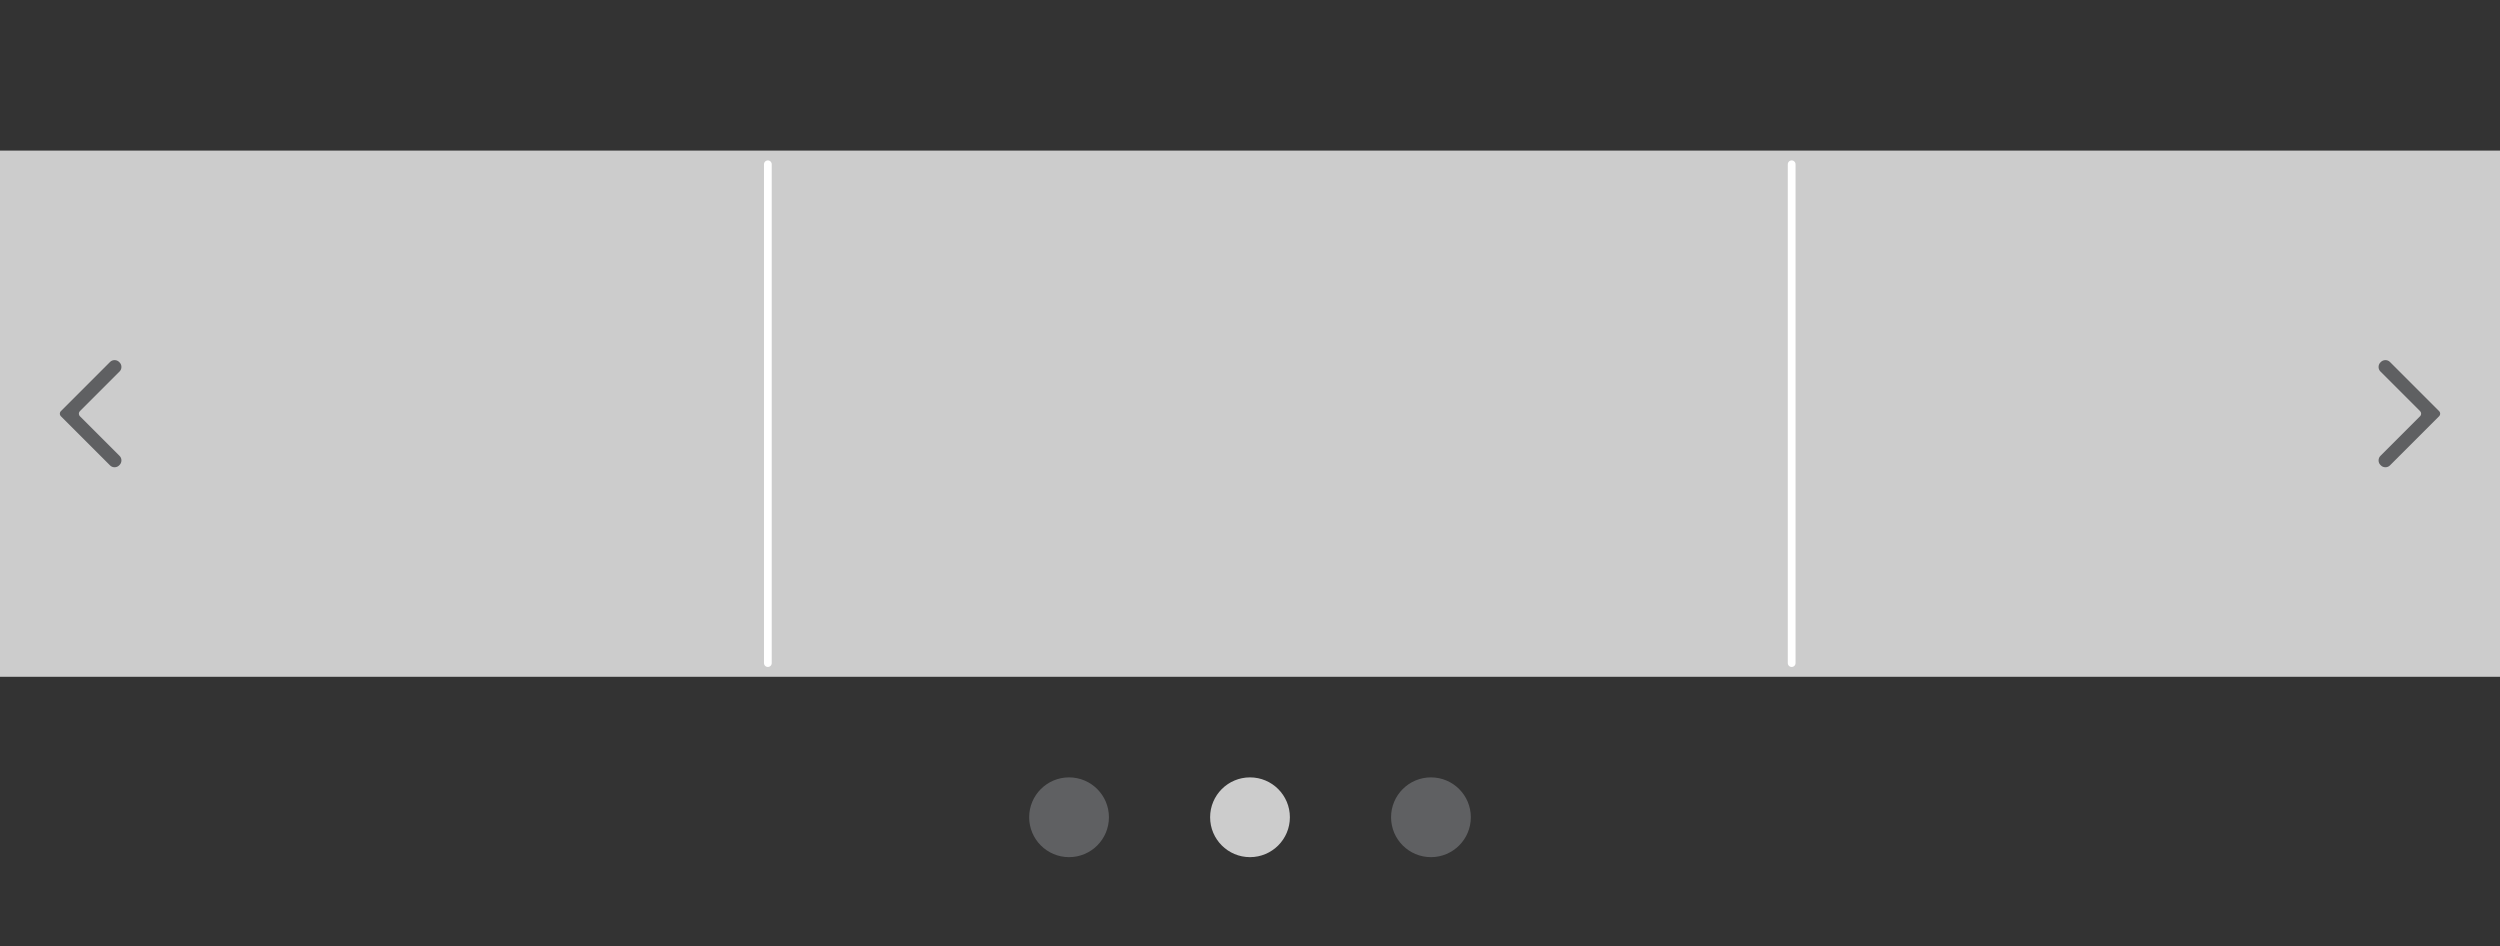 <?xml version="1.0" encoding="utf-8"?>
<!-- Generator: Adobe Illustrator 19.2.1, SVG Export Plug-In . SVG Version: 6.00 Build 0)  -->
<svg version="1.1" id="Layer_1" xmlns="http://www.w3.org/2000/svg" xmlns:xlink="http://www.w3.org/1999/xlink" x="0px" y="0px"
	 viewBox="0 0 420 159" style="enable-background:new 0 0 420 159;" xml:space="preserve">
<rect x="0" y="0" width="420" height="159" fill="#333333" stroke="none"/>
<style type="text/css">
	.st0{fill:#CCCCCC;}
	.st1{fill:none;stroke:#FFFFFF;stroke-width:1.302;stroke-linecap:round;stroke-miterlimit:10;}
	.st2{clip-path:url(#SVGID_2_);}
	.st3{clip-path:url(#SVGID_4_);fill:#5F6062;}
	.st4{clip-path:url(#SVGID_6_);}
	.st5{clip-path:url(#SVGID_8_);fill:#5F6062;}
	.st6{fill:#5F6062;}
</style>
<g>
	<rect y="25.3" class="st0" width="420" height="88.4"/>
</g>
<path class="st1" d="M129,27.6v83.8"/>
<path class="st1" d="M301,27.6v83.8"/>
<g id="icon-arrow-right-hover_x2F_on-state">
	<g>
		<defs>
			<rect id="SVGID_1_" x="399.6" y="60.5" width="10.4" height="18"/>
		</defs>
		<clipPath id="SVGID_2_">
			<use xlink:href="#SVGID_1_"  style="overflow:visible;"/>
		</clipPath>
		<g class="st2">
			<defs>
				<rect id="SVGID_3_" x="399.6" y="60.5" width="10.4" height="18"/>
			</defs>
			<clipPath id="SVGID_4_">
				<use xlink:href="#SVGID_3_"  style="overflow:visible;"/>
			</clipPath>
			<path class="st3" d="M401.5,78.2l8.3-8.3c0.2-0.2,0.2-0.6,0-0.8l-8.3-8.3c-0.4-0.4-1.1-0.4-1.5,0l-0.1,0.1
				c-0.4,0.4-0.4,1.1,0,1.5l6.7,6.7c0.2,0.2,0.2,0.6,0,0.8l-6.7,6.7c-0.4,0.4-0.4,1.1,0,1.5l0.1,0.1
				C400.4,78.6,401.1,78.6,401.5,78.2"/>
		</g>
	</g>
</g>
<g id="icon-arrow-left-hover_x2F_on-state">
	<g>
		<defs>
			<rect id="SVGID_5_" x="10" y="60.5" width="10.4" height="18"/>
		</defs>
		<clipPath id="SVGID_6_">
			<use xlink:href="#SVGID_5_"  style="overflow:visible;"/>
		</clipPath>
		<g class="st4">
			<defs>
				<rect id="SVGID_7_" x="10" y="60.5" width="10.4" height="18"/>
			</defs>
			<clipPath id="SVGID_8_">
				<use xlink:href="#SVGID_7_"  style="overflow:visible;"/>
			</clipPath>
			<path class="st5" d="M18.5,78.2l-8.3-8.3c-0.2-0.2-0.2-0.6,0-0.8l8.3-8.3c0.4-0.4,1.1-0.4,1.5,0l0.1,0.1c0.4,0.4,0.4,1.1,0,1.5
				l-6.7,6.7c-0.2,0.2-0.2,0.6,0,0.8l6.7,6.7c0.4,0.4,0.4,1.1,0,1.5L20,78.2C19.6,78.6,18.9,78.6,18.5,78.2"/>
		</g>
	</g>
</g>
<g>
	<circle class="st6" cx="179.6" cy="137.3" r="6.7"/>
	<circle class="st0" cx="210" cy="137.3" r="6.7"/>
	<circle class="st6" cx="240.4" cy="137.3" r="6.7"/>
</g>
</svg>
